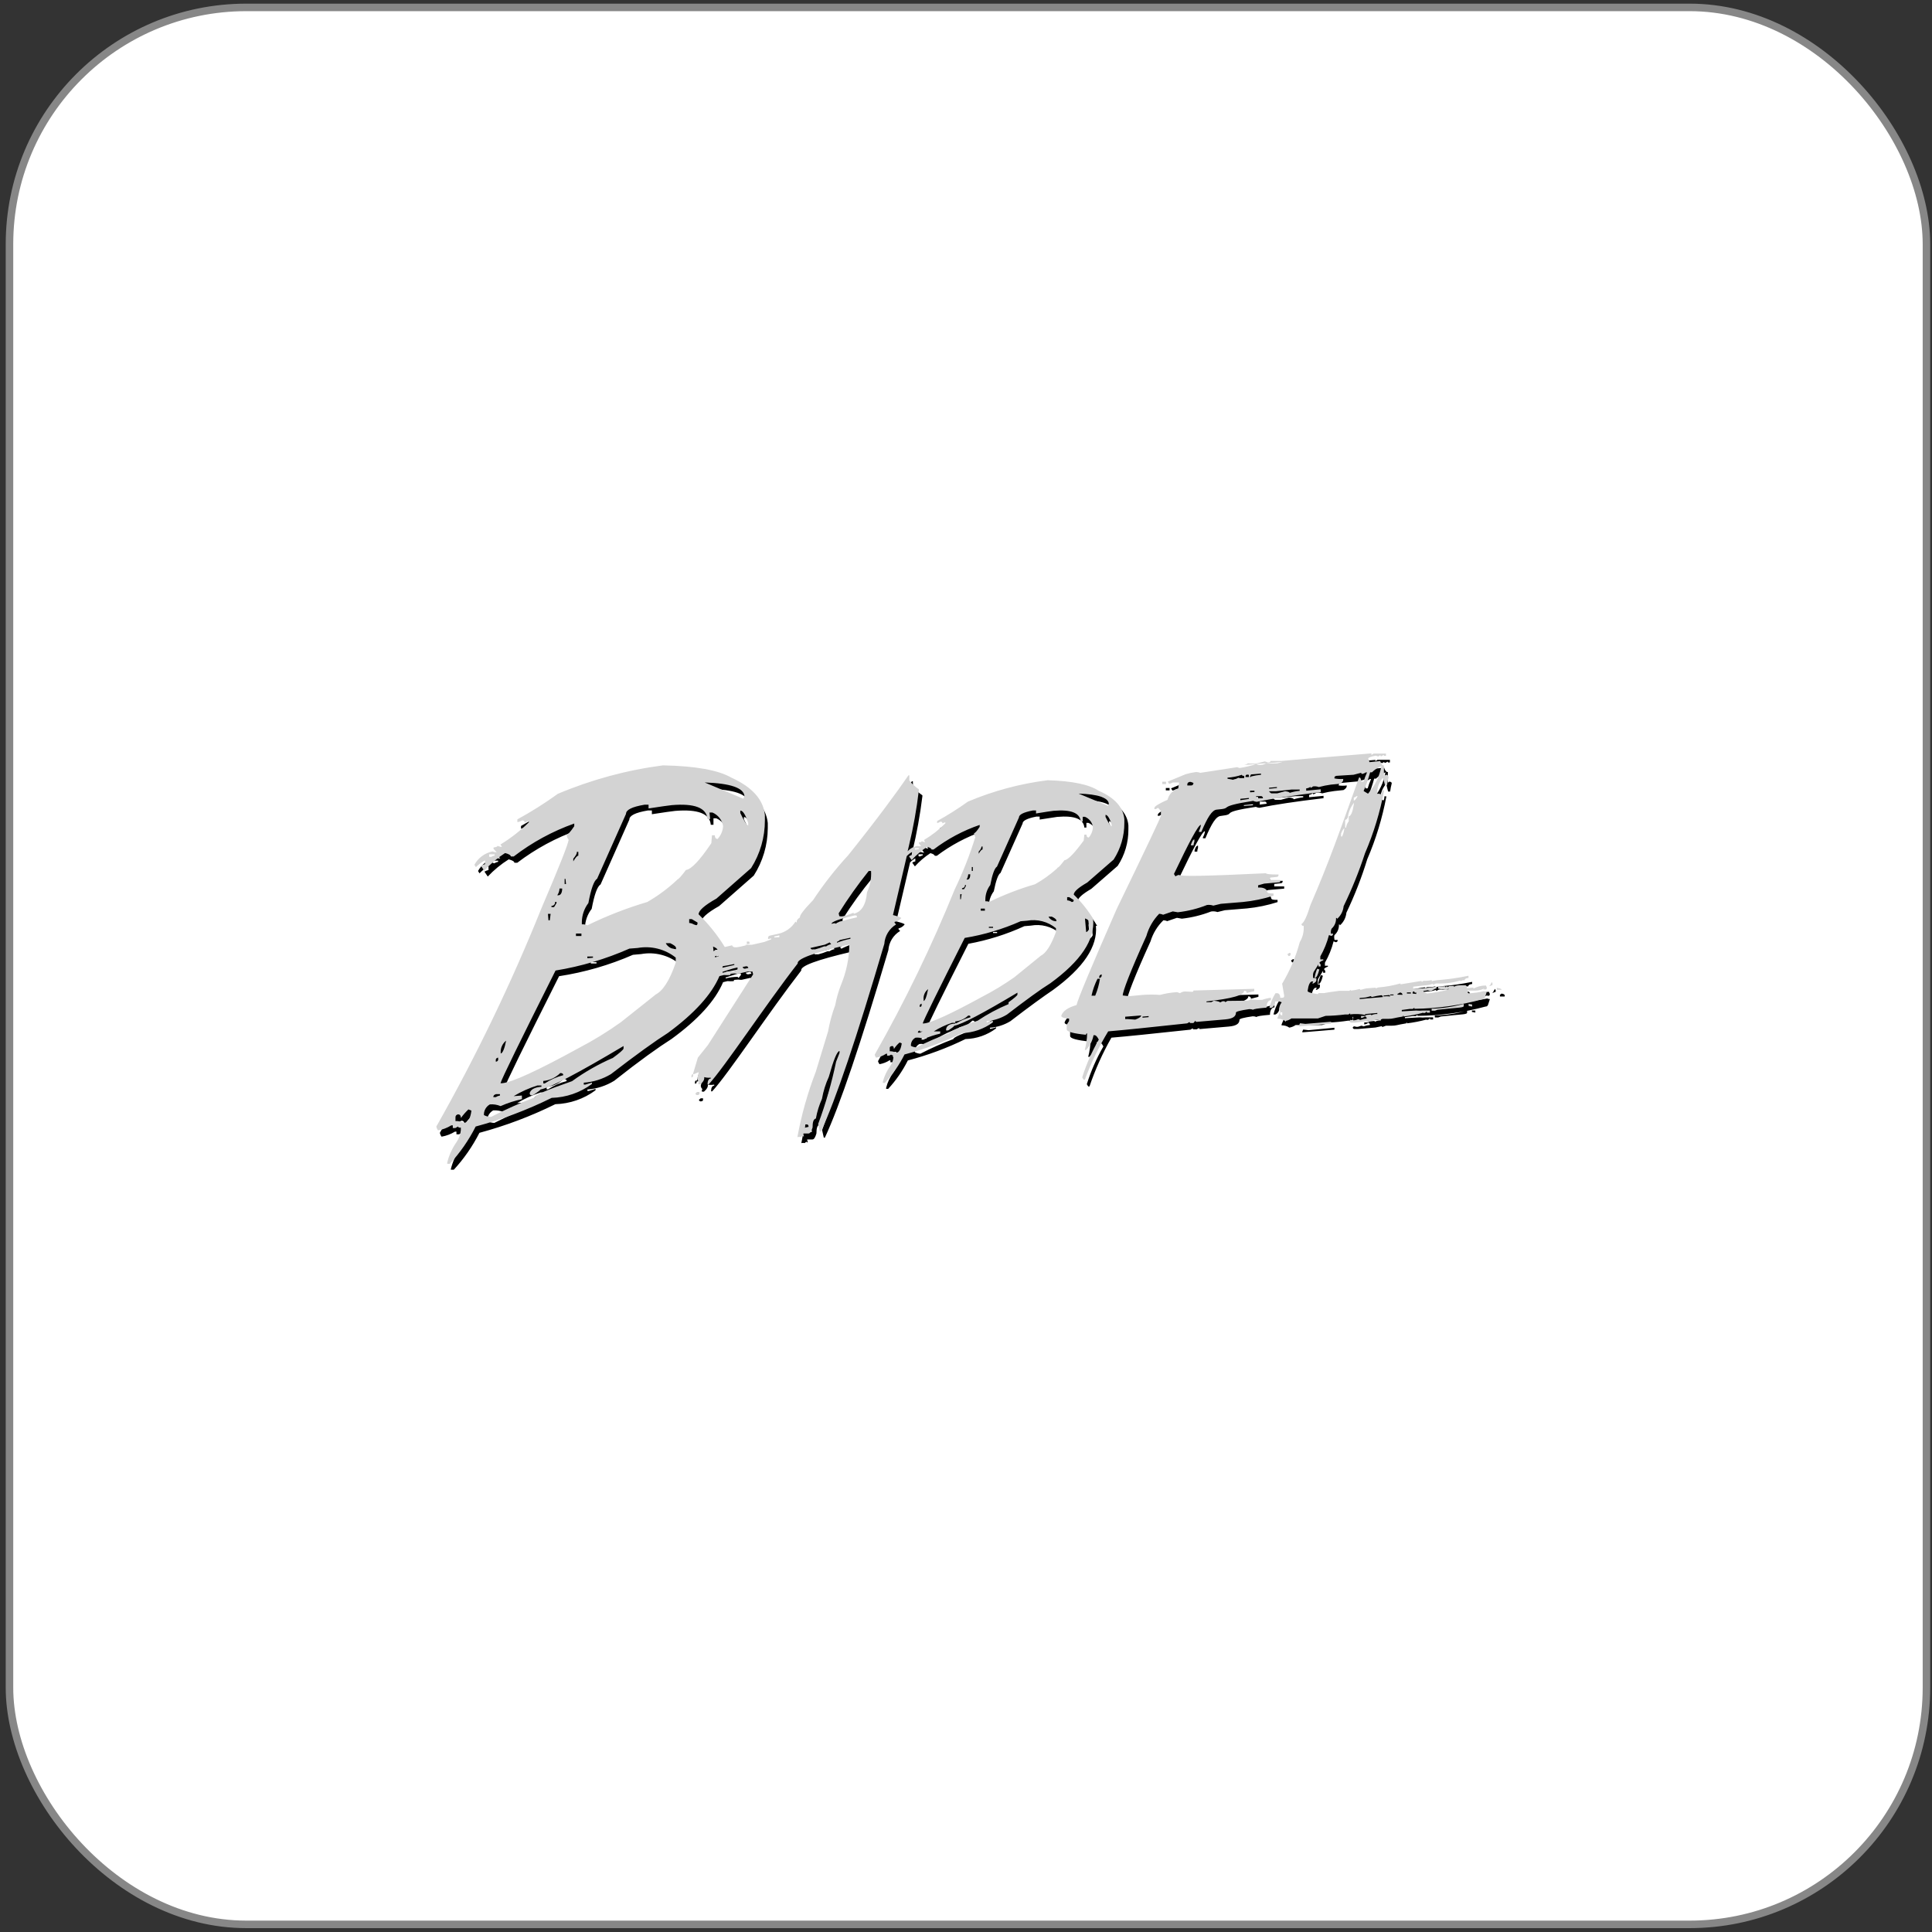 <svg width="257" height="257" viewBox="0 0 257 257" fill="none" xmlns="http://www.w3.org/2000/svg">
<rect x="0" y="0" width="257" height="257" fill="#333333" stroke="none"/>
<rect x="1.261" y="0.985" width="255" height="255" rx="31.5" fill="white"/>
<rect x="1.261" y="0.985" width="255" height="255" rx="31.5" stroke="#878787"/>
<g clip-path="url(#clip0_303_17125)">
<path d="M155.579 105.138V104.825H155.081V105.138H155.579ZM158.907 113.117V113.288H159.262C159.262 113.121 159.296 112.957 159.362 112.804V112.491C159.191 112.477 159.021 112.69 158.907 113.117ZM145.95 123.172C145.241 121.956 144.375 120.837 143.376 119.844C143.376 119.489 143.945 118.948 145.168 118.237L148.681 115.179C149.626 113.735 150.121 112.042 150.103 110.315V109.803C149.975 108.253 148.852 106.959 146.718 106.049C145.453 105.195 143.191 104.726 139.906 104.626C136.202 105.094 132.583 106.08 129.154 107.556C127.834 108.506 126.462 109.379 125.044 110.173V110.443C125.206 110.39 125.352 110.297 125.47 110.173C125.655 110.173 125.755 110.173 125.769 110.401L126.039 110.273H126.167V110.386C125.321 111.248 124.364 111.994 123.323 112.605L123.465 112.875H123.351L123.024 112.761C123.024 112.847 122.91 112.918 122.64 112.932V113.046L122.939 113.43C122.787 113.427 122.637 113.393 122.498 113.33C121.994 113.402 121.534 113.655 121.204 114.041L121.374 113.259C121.952 110.845 122.394 108.399 122.697 105.935V105.793C122.215 105.469 121.787 105.071 121.431 104.612C121.448 104.428 121.448 104.242 121.431 104.057V103.929H121.303C119.881 106.006 117.25 109.618 113.282 114.582C111.568 116.434 110.008 118.422 108.617 120.527C107.356 121.864 106.754 122.679 106.811 122.973C106.484 123.186 106.356 123.4 106.398 123.627C106.38 123.634 106.359 123.636 106.34 123.634C106.32 123.631 106.301 123.624 106.284 123.613C106.268 123.602 106.254 123.587 106.244 123.57C106.234 123.553 106.229 123.533 106.228 123.513C105.971 123.935 105.63 124.299 105.226 124.582C104.822 124.866 104.364 125.064 103.881 125.163L102.786 125.405C102.717 125.425 102.657 125.469 102.618 125.529C102.579 125.589 102.563 125.661 102.573 125.732V125.86L102.971 125.761V125.889L102.046 126.244L100.397 126.614H99.543C99.415 126.742 100.226 126.614 99.913 126.614L98.832 126.87C98.192 127.012 97.837 126.969 97.765 126.699H97.637C97.658 126.788 97.658 126.881 97.637 126.969V126.699L96.77 126.898C95.799 125.33 94.628 123.896 93.285 122.632C93.285 122.148 94.039 121.437 95.66 120.527L100.269 116.473C101.473 114.592 102.119 112.407 102.132 110.173V109.49C101.923 107.404 100.415 105.736 97.609 104.484C95.945 103.361 92.972 102.763 88.663 102.678C83.858 103.3 79.159 104.573 74.697 106.461C72.968 107.703 71.168 108.842 69.307 109.874V110.23C69.5 110.197 69.684 110.124 69.847 110.017C69.892 110.006 69.939 110.005 69.983 110.015C70.028 110.025 70.07 110.045 70.106 110.074C70.142 110.103 70.171 110.14 70.19 110.182C70.209 110.224 70.218 110.269 70.217 110.315L70.573 110.102H70.843V110.273C69.671 111.369 68.389 112.342 67.017 113.174L67.216 113.487H67.045L66.661 113.345C66.661 113.444 66.491 113.515 66.121 113.558V113.743L66.548 114.198C66.352 114.199 66.159 114.161 65.979 114.084C65.477 114.193 65.004 114.408 64.591 114.714C64.179 115.021 63.838 115.412 63.589 115.862L63.788 116.175C64.139 115.801 64.541 115.48 64.983 115.222V115.734C64.793 115.776 64.611 115.848 64.443 115.947L64.884 116.601C65.712 115.723 66.649 114.954 67.671 114.312C68.155 114.44 68.425 114.596 68.425 114.767H68.809C71.25 112.907 73.966 111.438 76.859 110.415V110.77C76.361 111.51 76.034 111.88 75.849 111.908C75.863 112.15 75.958 112.381 76.119 112.562C75.143 115.693 73.931 118.746 72.493 121.693C68.479 131.658 63.809 141.346 58.512 150.692C58.548 150.878 58.626 151.053 58.74 151.204C59.369 151.094 59.972 150.867 60.517 150.536H60.717V150.891H61.058L61.413 150.692C61.413 150.792 61.541 150.849 61.783 150.834V151.19C61.746 151.766 61.544 152.319 61.2 152.783C60.633 153.608 60.218 154.528 59.977 155.499V155.656H60.318C61.693 154.168 62.856 152.498 63.774 150.692C67.257 149.755 70.639 148.479 73.872 146.881C75.802 146.826 77.668 146.181 79.22 145.032V144.847L78.338 145.117H78.139V144.932C79.404 144.832 80.628 144.432 81.709 143.766C85.065 141.106 87.625 139.286 89.332 138.205C92.859 135.636 95.144 133.118 96.187 130.653L96.77 130.511C97.049 130.536 97.33 130.536 97.609 130.511C97.605 130.492 97.605 130.473 97.608 130.454C97.612 130.435 97.619 130.417 97.629 130.401C97.64 130.385 97.654 130.372 97.67 130.361C97.686 130.351 97.704 130.344 97.723 130.34C98.519 130.269 98.135 130.34 98.647 130.34L99.97 130.041C99.885 130.041 99.842 130.041 99.87 130.184L100.069 130.056H99.97H100.183H100.084C100.243 130.09 100.408 130.09 100.567 130.056L100.653 130.44L94.636 140.011L93.3 141.689L92.66 143.865H92.773L93.428 143.595L93.214 144.449L93.285 144.69L93.456 144.918C93.371 144.918 93.342 144.975 93.371 145.089V145.217H93.641C94.039 144.875 94.21 144.548 94.153 144.278C94.435 144.328 94.724 144.328 95.006 144.278V144.42C94.75 144.42 94.608 144.69 94.594 145.046V145.174H94.736C96.926 142.799 102.288 134.635 106.583 129.103C106.441 128.491 108.674 127.681 113.296 126.6H113.453C113.43 128.407 113.063 130.192 112.372 131.862C112.065 132.67 111.827 133.503 111.661 134.351C111.222 135.538 110.889 136.761 110.665 138.006L109.029 143.368C107.951 146.183 107.137 149.092 106.597 152.057C106.742 152.02 106.894 152.02 107.038 152.057L107.28 151.858C107.283 151.877 107.29 151.895 107.301 151.91C107.312 151.926 107.326 151.939 107.342 151.948C107.358 151.958 107.376 151.964 107.395 151.965C107.414 151.967 107.433 151.964 107.451 151.958L107.365 151.574H108.077C108.29 151.574 108.461 151.261 108.603 150.777C108.603 150.052 108.731 149.668 109.044 149.583C109.214 148.683 109.486 147.805 109.854 146.966C110.031 145.953 110.342 144.968 110.779 144.036C111.39 141.803 111.845 140.665 112.201 140.594V140.865L111.746 142.031C111.162 144.851 110.363 147.623 109.357 150.322L109.584 151.332H109.726C111.689 147.132 114.505 138.817 118.174 126.386C118.211 125.867 118.372 125.365 118.644 124.922C118.917 124.478 119.292 124.107 119.739 123.841L119.525 123.613V123.499C119.849 123.424 120.136 123.238 120.336 122.973C120.336 122.888 119.938 122.745 119.227 122.561L121.061 114.724C121.263 114.507 121.498 114.325 121.758 114.184V114.582C121.609 114.603 121.467 114.662 121.346 114.753L121.701 115.25C122.31 114.576 123.003 113.983 123.764 113.487C124.133 113.586 124.318 113.714 124.347 113.842H124.617C126.478 112.44 128.546 111.337 130.747 110.571V110.827C130.377 111.396 130.135 111.681 129.993 111.681C130.011 111.862 130.069 112.037 130.164 112.193C129.439 114.573 128.531 116.893 127.447 119.133C124.382 126.702 120.824 134.061 116.795 141.163C116.834 141.308 116.902 141.443 116.994 141.561C117.465 141.481 117.914 141.307 118.317 141.049H118.445V141.305H118.743L118.999 141.163C118.999 141.234 119.099 141.277 119.284 141.263V141.462C119.254 141.894 119.101 142.309 118.843 142.657C118.392 143.271 118.063 143.966 117.876 144.705V144.847H118.146C119.192 143.715 120.073 142.442 120.763 141.064C123.406 140.373 125.974 139.42 128.429 138.219C129.904 138.18 131.33 137.683 132.51 136.797V136.655L131.828 136.854H131.685V136.712C132.647 136.642 133.578 136.344 134.402 135.844C136.933 133.896 138.868 132.502 140.091 131.677C144.144 128.719 146.036 125.889 145.78 123.144L145.95 123.172ZM145.253 123.343L145.353 124.409C145.225 124.665 145.083 124.808 144.969 124.822L144.798 122.973C145.097 123.073 145.239 123.172 145.253 123.3V123.343ZM65.723 114.809H65.538V114.482H66.263V114.639C66.077 114.679 65.899 114.751 65.737 114.852L65.723 114.809ZM62.181 150.209C61.835 150.031 61.445 149.957 61.058 149.995V149.469C61.058 149.27 61.172 149.142 61.399 149.085C61.641 149.085 61.769 149.227 61.797 149.569C62.097 149.158 62.435 148.777 62.807 148.431L63.191 148.587C63.063 149.64 62.736 150.18 62.224 150.223L62.181 150.209ZM100.013 110.642C99.828 110.642 99.472 110.102 98.96 108.993V108.68C99.301 108.68 99.643 109.192 100.013 110.315V110.642ZM99.501 106.717L99.358 107.073L94.224 104.925C97.637 105.039 99.401 105.636 99.501 106.717ZM77.812 125.348H77.086V125.021H77.812V125.348ZM77.228 114.155H77.399V114.681C77.228 114.681 77.015 114.937 76.745 115.421V115.065C77.003 114.83 77.174 114.514 77.228 114.169V114.155ZM75.692 117.753L75.764 118.436H75.579V117.753H75.692ZM74.896 119.033H75.252C75.252 119.588 75.052 119.901 74.782 119.915H74.597C74.778 119.66 74.881 119.359 74.896 119.048V119.033ZM74.299 120.811H74.498V120.982L74.171 121.522H73.829V121.352C73.9 121.356 73.97 121.343 74.035 121.315C74.099 121.288 74.157 121.245 74.202 121.191C74.248 121.137 74.28 121.074 74.297 121.005C74.314 120.937 74.314 120.866 74.299 120.797V120.811ZM73.687 122.418L73.588 123.286H73.403L73.332 122.433H73.687V122.418ZM67.828 139.172C67.586 140.353 67.344 140.95 67.074 140.978V140.808C67.058 140.493 67.12 140.179 67.253 139.894C67.387 139.609 67.59 139.361 67.842 139.172H67.828ZM66.747 141.462V141.633C66.758 141.678 66.758 141.726 66.748 141.772C66.737 141.819 66.715 141.861 66.685 141.897C66.654 141.934 66.616 141.962 66.572 141.98C66.528 141.998 66.481 142.006 66.434 142.002V141.846C66.405 141.704 66.576 141.576 66.747 141.462ZM66.42 146.326H66.974V146.525C66.785 146.547 66.605 146.616 66.448 146.724H66.093C66.088 146.633 66.117 146.543 66.175 146.472C66.233 146.401 66.315 146.354 66.405 146.34L66.42 146.326ZM81.965 141.519C80.046 142.369 78.225 143.423 76.532 144.662C73.218 145.814 71.568 146.525 71.597 146.809C69.606 147.552 67.659 148.407 65.765 149.369C65.433 149.369 65.105 149.286 64.812 149.128C64.8 148.84 64.868 148.555 65.009 148.303C65.149 148.052 65.357 147.845 65.609 147.705C66.096 147.673 66.583 147.756 67.031 147.947C67.943 147.534 68.897 147.219 69.876 147.009V146.653L68.781 146.738C69.775 146.144 70.834 145.667 71.938 145.316H72.493V145.473C71.568 145.558 71.07 145.828 70.928 146.326C70.928 146.553 71.085 146.639 71.312 146.625C72.009 146.184 72.365 145.913 72.35 145.842C73.687 145.586 77.371 143.666 83.415 140.054V140.381C83.415 140.537 82.917 140.978 81.865 141.732L81.965 141.519ZM72.706 144.577C73.563 144.499 74.367 144.127 74.981 143.524C75.223 143.524 75.365 143.595 75.38 143.809C74.498 144.03 73.661 144.4 72.905 144.904H72.72L72.706 144.577ZM87.653 133.085L83.017 136.754C81.25 138.021 79.397 139.161 77.47 140.168C71.981 143.183 68.572 144.747 67.245 144.861H67.045C67.216 144.235 69.658 139.234 74.37 129.857C77.755 129.339 81.059 128.383 84.197 127.012L85.293 126.913C86.18 126.753 87.091 126.787 87.965 127.01C88.838 127.233 89.653 127.641 90.356 128.207V128.889C89.516 131.307 88.592 132.715 87.597 133.156L87.653 133.085ZM78.594 127.993H79.348V128.164H78.594V127.993ZM89.076 126.216H89.616C90.128 126.457 90.384 126.657 90.398 126.856V127.026C90.128 127.028 89.861 126.957 89.626 126.822C89.392 126.687 89.197 126.493 89.061 126.258L89.076 126.216ZM90.498 117.782C89.294 118.918 87.962 119.911 86.53 120.74C83.788 121.549 81.12 122.586 78.551 123.841C78.319 123.737 78.064 123.698 77.812 123.727V123.4C77.836 122.491 78.15 121.614 78.708 120.897C79.063 119.005 79.447 117.924 79.888 117.654L83.714 109.035C83.714 108.495 84.496 108.097 86.174 107.812H86.715V108.31C88.365 108.054 89.403 107.912 89.801 107.869C92.844 107.613 94.437 108.239 94.551 109.718H94.907V108.85H95.276C95.645 109.005 95.969 109.251 96.218 109.564C96.466 109.877 96.632 110.248 96.699 110.642C96.665 111.316 96.393 111.957 95.931 112.449C95.689 112.449 95.561 112.292 95.532 111.965H95.163L95.092 113.017C93.541 115.321 92.418 116.516 91.735 116.573C91.095 117.398 90.754 117.839 90.555 117.839L90.498 117.782ZM92.844 123.826C92.628 123.656 92.366 123.552 92.091 123.528V123.016H92.432L93.2 123.471C93.2 123.713 93.129 123.826 92.887 123.855L92.844 123.826ZM95.291 126.671C95.618 126.813 95.817 126.955 95.86 127.097H95.689H95.589L95.333 127.297V126.6L95.291 126.671ZM95.518 128.093V127.951L95.959 127.851V127.993L95.518 128.093ZM96.571 129.273C97.026 129.202 97.253 129.174 98.093 128.989V129.117L96.5 129.487C96.544 129.461 96.587 129.433 96.628 129.401L96.571 129.273ZM98.135 129.942C97.593 129.945 97.053 130.017 96.528 130.155V130.027L97.865 129.601L98.505 129.444L98.576 129.7C98.32 129.885 98.519 129.885 98.192 130.084L98.135 129.942ZM99.557 129.601C99.401 129.601 99.287 129.601 99.202 129.401L99.614 129.302C99.651 129.289 99.69 129.284 99.728 129.288C99.767 129.292 99.804 129.305 99.837 129.326C99.87 129.346 99.897 129.374 99.918 129.407C99.939 129.44 99.951 129.477 99.956 129.515L99.557 129.601ZM103.412 125.462V125.334L104.066 125.177V125.419L103.412 125.462ZM107.522 150.649C107.54 150.513 107.54 150.374 107.522 150.237H107.664C107.849 150.237 107.949 150.237 107.991 150.422V150.564L107.465 150.678L107.522 150.649ZM110.366 126.543H110.068C109.68 126.706 109.281 126.839 108.873 126.941H108.603C108.567 126.954 108.53 126.96 108.492 126.957C108.454 126.955 108.417 126.945 108.384 126.927C108.35 126.91 108.321 126.886 108.297 126.856C108.274 126.827 108.257 126.793 108.247 126.756L110.181 126.315L110.807 126.017L111.021 126.258C110.784 126.295 110.56 126.387 110.366 126.529V126.543ZM111.789 126.073V125.945C111.924 125.893 112.045 125.81 112.144 125.704L113.566 125.391V125.533C112.998 125.708 112.446 125.932 111.917 126.201L111.789 126.073ZM112.087 123.442C111.943 123.487 111.811 123.565 111.703 123.67C111.703 123.585 111.49 123.585 111.134 123.67C111.134 123.414 112.087 123.044 114.178 122.561H114.462V122.802C113.04 123.243 112.173 123.485 112.016 123.513L112.087 123.442ZM115.757 119.474C115.614 121.138 115.031 122.091 113.979 122.319V122.177L113.054 122.532L112.642 122.632C112.461 122.689 112.268 122.689 112.087 122.632V122.262C113.306 120.335 114.645 118.487 116.098 116.729H116.411C116.44 117.681 116.23 118.625 115.799 119.474H115.757ZM122.256 113.899H122.185V113.643H122.74V113.785C122.597 113.822 122.459 113.875 122.327 113.942L122.256 113.899ZM119.625 140.808C119.368 140.669 119.078 140.6 118.786 140.609V140.21C118.786 140.082 118.857 139.983 119.042 139.926C119.227 139.869 119.312 140.04 119.341 140.31C119.552 139.988 119.805 139.696 120.094 139.442L120.379 139.556C120.279 140.353 120.037 140.779 119.653 140.808H119.625ZM148.34 110.77C148.212 110.77 147.941 110.358 147.529 109.505V109.234C147.785 109.234 148.069 109.633 148.34 110.472V110.77ZM147.97 107.755L147.842 108.025L143.959 106.404C146.548 106.489 147.899 106.945 147.97 107.755ZM131.486 121.977H130.946V121.707H131.486V121.963V121.977ZM131.031 113.444H131.188V113.842C131.045 113.842 130.875 114.041 130.676 114.411V114.098C130.87 113.919 130.996 113.678 131.031 113.416V113.444ZM129.893 116.175V116.687H129.737V116.161L129.893 116.175ZM129.268 117.142H129.538C129.538 117.583 129.396 117.81 129.197 117.839H129.054C129.19 117.621 129.263 117.37 129.268 117.113V117.142ZM128.827 118.493H128.955V118.635L128.713 119.048H128.443V118.905C128.727 118.877 128.855 118.706 128.827 118.465V118.493ZM128.386 119.716L128.286 120.385H128.173V119.716H128.386ZM123.906 132.516C123.721 133.398 123.536 133.853 123.337 133.938V133.825C123.302 133.561 123.336 133.292 123.435 133.045C123.535 132.799 123.697 132.582 123.906 132.417V132.516ZM123.067 134.294V134.351C123.067 134.55 123.067 134.649 122.811 134.664V134.521C122.811 134.393 122.882 134.294 123.053 134.237L123.067 134.294ZM122.839 137.992H123.266V138.134C123.122 138.153 122.986 138.207 122.868 138.29H122.583C122.583 138.22 122.609 138.151 122.656 138.099C122.704 138.046 122.769 138.013 122.839 138.006V137.992ZM134.644 134.351C133.219 134.956 131.857 135.7 130.576 136.569C128.059 137.451 126.807 137.992 126.821 138.219C125.319 138.78 123.851 139.431 122.427 140.168C122.174 140.151 121.927 140.084 121.701 139.969C121.683 139.746 121.731 139.523 121.84 139.328C121.949 139.133 122.114 138.975 122.313 138.873C122.696 138.836 123.082 138.894 123.437 139.044C124.137 138.738 124.866 138.5 125.613 138.333V138.077H124.759C125.518 137.604 126.329 137.222 127.177 136.939H127.589V137.053C126.878 137.053 126.466 137.337 126.395 137.707C126.39 137.744 126.395 137.78 126.409 137.814C126.422 137.848 126.445 137.878 126.473 137.901C126.502 137.924 126.536 137.939 126.572 137.945C126.608 137.951 126.645 137.947 126.679 137.935C127.205 137.593 127.461 137.394 127.461 137.337C128.471 137.153 131.259 135.688 135.853 132.929V133.199C135.853 133.313 135.483 133.64 134.701 134.223L134.644 134.351ZM127.533 136.655C128.222 136.59 128.864 136.277 129.339 135.773C129.524 135.773 129.623 135.773 129.637 136.001C128.975 136.171 128.343 136.439 127.76 136.797H127.618V136.541L127.533 136.655ZM138.91 127.937L135.412 130.781C134.055 131.747 132.629 132.612 131.145 133.369C126.978 135.659 124.404 136.84 123.38 136.925H123.237C123.351 136.451 125.21 132.658 128.813 125.547C131.385 125.078 133.888 124.29 136.265 123.201L137.118 123.129C137.792 123.005 138.485 123.03 139.149 123.202C139.812 123.374 140.43 123.689 140.958 124.125V124.637C140.323 126.448 139.626 127.515 138.868 127.837L138.91 127.937ZM132.098 123.969H132.638V124.111H132.098V123.969ZM140.048 122.617H140.461C140.859 122.817 141.058 122.973 141.072 123.115V123.229C140.867 123.232 140.664 123.18 140.485 123.081C140.305 122.981 140.155 122.836 140.048 122.66V122.617ZM141.143 116.217C140.24 117.082 139.237 117.836 138.157 118.465C136.082 119.082 134.06 119.867 132.112 120.811C131.93 120.744 131.737 120.715 131.543 120.726V120.47C131.555 119.782 131.784 119.115 132.197 118.564C132.482 117.142 132.781 116.303 133.093 116.118L136.023 109.561C136.023 109.177 136.621 108.865 137.872 108.623H138.299V109.021L140.631 108.665C142.935 108.466 144.144 108.936 144.244 110.088H144.514V109.462H144.784C145.061 109.575 145.305 109.757 145.492 109.991C145.679 110.225 145.802 110.503 145.851 110.799C145.841 111.324 145.644 111.828 145.296 112.221C145.116 112.221 145.016 112.093 144.997 111.837H144.713L144.628 112.619C143.461 114.397 142.622 115.307 142.082 115.35C141.613 115.99 141.314 116.317 141.172 116.331L141.143 116.217ZM142.381 120.584V120.185H142.651L143.234 120.541C143.234 120.697 143.163 120.797 142.978 120.825C142.813 120.678 142.602 120.592 142.381 120.584ZM93.484 146.098H93.214L92.972 146.297C92.977 146.334 92.989 146.37 93.009 146.401C93.029 146.432 93.055 146.458 93.087 146.477C93.119 146.497 93.154 146.508 93.191 146.512C93.228 146.515 93.265 146.51 93.3 146.497C93.484 146.497 93.556 146.34 93.513 146.184V146.041L93.484 146.098ZM92.446 144.036V144.164C92.631 144.164 92.702 144.022 92.66 143.851V143.709C92.623 143.714 92.587 143.726 92.556 143.746C92.524 143.766 92.498 143.792 92.477 143.823C92.457 143.854 92.444 143.889 92.438 143.926C92.433 143.963 92.436 144.001 92.446 144.036ZM99.842 126.429L100.155 126.358L100.084 126.088H99.771L99.842 126.429ZM195.131 134.436C193.741 134.828 192.308 135.043 190.864 135.076V135.346H191.163H191.319L191.661 135.218C194.818 134.863 195.188 134.991 195.159 134.635V134.507L195.131 134.436ZM175.973 129.8L175.703 129.7C175.541 130.048 175.426 130.417 175.362 130.795V130.909C175.589 130.9 175.793 130.53 175.973 129.8ZM195.799 134.351V134.607L196.254 134.692V134.422H195.785L195.799 134.351ZM174.068 137.039L173.357 136.953L173.243 137.195V137.323L177.509 136.968V136.712L174.068 137.039ZM172.133 127.723V127.595H171.991L171.735 127.766L171.877 128.022C172.077 128.022 172.176 127.908 172.148 127.723H172.133ZM197.819 132.459H198.018C198.132 132.459 198.189 132.36 198.174 132.189L198.061 131.933C197.484 131.936 196.917 132.083 196.411 132.36V132.217L195.543 132.303C195.543 132.047 195.444 131.905 195.33 131.919H194.875C194.349 131.919 194.107 131.919 193.837 132.132C193.837 132.047 193.837 132.004 193.751 132.004H193.239L192.941 132.161C192.941 132.075 192.912 132.033 192.855 132.033L192.67 132.189V132.047H191.959H191.732V132.317L192.087 132.402H192.414C192.534 132.473 192.674 132.503 192.813 132.488L193.097 132.331V132.459C192.159 132.687 191.21 132.863 190.253 132.985C190.171 132.918 190.073 132.874 189.968 132.857C189.91 132.854 189.856 132.828 189.816 132.786C189.777 132.744 189.755 132.688 189.755 132.63L190.338 132.545C190.338 132.545 190.423 132.545 190.736 132.658C191.22 132.431 191.234 132.331 191.49 132.303V132.047C190.504 132.225 189.505 132.32 188.503 132.331H188.404V132.061C191.006 131.748 190.139 131.933 191.021 131.677C191.021 131.777 191.021 131.819 191.12 131.819C191.215 131.72 191.34 131.655 191.476 131.634H191.732C192.752 131.67 193.771 131.535 194.747 131.236V131.35L195.045 131.208H195.316C195.316 130.952 195.7 130.909 195.828 130.895V130.61C192.656 131.25 191.817 131.08 190.935 131.336V131.208C190.582 131.293 190.218 131.326 189.854 131.307C189.757 131.343 189.669 131.401 189.598 131.478C189.598 131.378 189.598 131.336 189.485 131.336L186.797 131.777C186.797 131.705 186.797 131.663 186.683 131.677C185.754 131.943 184.801 132.114 183.838 132.189C183.717 132.215 183.601 132.264 183.497 132.331C183.497 132.26 183.497 132.217 183.341 132.232L182.203 132.317L181.435 132.516C181.433 132.499 181.428 132.483 181.42 132.468C181.412 132.453 181.401 132.44 181.387 132.43C181.374 132.419 181.359 132.411 181.343 132.406C181.326 132.402 181.309 132.4 181.293 132.402C180.928 132.517 180.551 132.588 180.169 132.616C179.984 132.616 180.269 132.616 180.169 132.502L179.941 132.644C179.6 132.644 179.785 132.644 178.633 132.644C176.599 132.9 176.827 132.929 176.599 132.943H175.845C175.851 132.959 175.852 132.977 175.848 132.994C175.844 133.011 175.836 133.026 175.825 133.039C175.814 133.052 175.799 133.062 175.783 133.067C175.766 133.073 175.749 133.074 175.732 133.071C174.864 132.957 174.423 132.815 174.423 132.658C174.537 131.833 174.736 131.421 175.021 131.393H175.163L175.035 131.663H175.177C175.461 131.521 175.589 131.378 175.575 131.25V130.966H175.305V130.653C175.273 130.473 175.303 130.288 175.39 130.127L176.002 129.131V129.401H176.286V129.145L176.116 128.904C176.254 128.747 176.438 128.638 176.642 128.591V128.463H176.244V128.065C176.758 127.175 177.146 126.217 177.396 125.22L177.68 125.334C177.718 125.337 177.757 125.331 177.793 125.317C177.828 125.302 177.86 125.28 177.885 125.25C177.91 125.221 177.928 125.186 177.937 125.149C177.945 125.112 177.945 125.073 177.936 125.035H177.509V124.921C177.465 124.749 177.465 124.568 177.509 124.395C177.711 124.22 177.87 124 177.973 123.754C178.077 123.507 178.123 123.24 178.107 122.973C178.192 122.973 178.221 122.973 178.235 123.101C178.729 122.668 179.04 122.063 179.102 121.409C180.202 119.11 181.129 116.733 181.876 114.297C183.031 111.613 183.884 108.808 184.421 105.935H184.151C184.168 106.121 184.133 106.308 184.052 106.475C183.916 106.402 183.765 106.363 183.611 106.361V106.319C183.615 105.616 183.855 104.934 184.293 104.385H184.421L184.649 105.295H184.919C184.967 104.926 185.038 104.56 185.133 104.2C185.133 104.072 185.019 103.986 184.805 103.972L184.621 104.114C184.594 103.641 184.594 103.166 184.621 102.692H184.478C184.3 102.547 184.175 102.347 184.123 102.123L182.701 102.265C182.666 102.106 182.608 101.953 182.53 101.81C182.53 101.668 182.857 101.526 183.554 101.398L183.853 101.512L184.137 101.341C184.137 101.441 184.137 101.483 184.308 101.469L184.592 101.298C184.592 101.403 184.649 101.445 184.763 101.426H184.891V101.071C184.677 101.071 184.123 101.071 183.241 101.071L182.957 101.256V101.085C175.902 101.654 171.901 101.986 170.953 102.081H169.531C169.531 102.194 169.431 102.265 169.232 102.28L168.919 102.152L167.895 102.408C167.489 102.452 167.079 102.452 166.672 102.408C166.504 102.539 166.302 102.619 166.089 102.635L168.976 102.365C168.762 102.51 168.51 102.589 168.251 102.593C168.014 102.636 167.769 102.601 167.554 102.493C166.832 102.729 166.096 102.919 165.349 103.062L165.051 102.948L160.13 103.716C159.922 103.617 159.69 103.578 159.461 103.602C159.019 103.665 158.581 103.76 158.153 103.887L155.778 104.868L155.963 105.167C156.134 105.135 156.298 105.073 156.446 104.982H157.285L157.172 105.764C156.826 105.877 156.514 106.076 156.265 106.342C156.017 106.608 155.839 106.933 155.749 107.286C154.583 107.798 154.014 108.168 154.014 108.381V108.523H154.199L154.512 108.353L154.882 108.793V109.405C154.882 109.604 152.924 113.733 149.008 121.793C145.595 129.572 143.817 133.825 143.646 134.593C142.48 134.905 141.812 135.389 141.613 136.015C141.613 136.214 141.982 136.356 142.651 136.399V136.712L142.352 137.209V137.821C142.352 138.134 143.234 138.376 144.912 138.546C144.908 138.524 144.909 138.5 144.915 138.478C144.921 138.455 144.932 138.435 144.946 138.417C144.961 138.399 144.98 138.385 145.001 138.375C145.022 138.366 145.045 138.361 145.069 138.361C145.053 139.111 144.948 139.856 144.756 140.58H144.926C145.437 140.033 145.782 139.353 145.922 138.617H146.221C146.391 138.617 146.562 138.788 146.775 139.201C145.859 140.788 145.12 142.472 144.571 144.221L144.756 144.52H144.926C145.69 142.27 146.667 140.099 147.842 138.034C149.861 137.864 153.374 137.508 158.352 136.968L158.665 136.783C158.665 136.882 158.665 136.939 158.864 136.925H159.177L159.504 136.74C159.504 136.84 159.504 136.897 159.689 136.882L163.458 136.555C164.453 136.47 164.88 136.171 164.88 135.645C164.88 135.517 165.449 135.361 166.644 135.19C166.82 135.184 166.995 135.218 167.156 135.289C167.156 135.19 167.739 135.09 168.933 134.991C168.933 134.365 169.175 134.024 169.531 133.995V133.682C169.138 133.731 168.752 133.821 168.379 133.953C167.9 133.94 167.423 133.878 166.957 133.768C166.807 133.86 166.644 133.927 166.473 133.967H163.842L163.529 134.137C163.529 134.052 163.529 134.009 163.344 134.009H163.188L162.861 134.18C162.861 134.081 162.576 134.009 162.021 133.938L161.694 134.137H161.04V133.967C164.425 133.597 166.089 133.142 166.046 132.545C166.091 132.536 166.138 132.537 166.182 132.549C166.226 132.561 166.267 132.583 166.301 132.613C166.336 132.644 166.362 132.681 166.38 132.724C166.397 132.766 166.405 132.812 166.402 132.857L167.397 132.601V132.289L159.291 132.516C159.295 132.538 159.295 132.561 159.289 132.583C159.283 132.605 159.272 132.625 159.256 132.642C159.241 132.658 159.222 132.671 159.201 132.679C159.18 132.687 159.157 132.69 159.134 132.687L158.153 132.616C157.923 132.621 157.7 132.696 157.513 132.829L157.157 132.687C156.384 132.733 155.617 132.857 154.868 133.057C154.101 132.994 153.33 132.994 152.564 133.057L150.743 133.213L149.904 133.113C149.904 132.573 150.9 129.942 153.047 125.22C153.371 124.157 153.958 123.194 154.754 122.418C154.931 122.419 155.105 122.458 155.266 122.532L156.56 122.091L157.214 122.205C158.544 122.057 159.849 121.736 161.097 121.252C161.383 121.204 161.676 121.228 161.95 121.323L162.932 121.081L165.876 120.84C167.257 120.704 168.621 120.422 169.943 120.001V119.702C169.403 119.702 169.118 119.702 169.09 119.446C169.061 119.19 168.663 118.863 167.895 118.92V118.621L168.706 118.393L170.825 118.209V117.91H169.502V117.583L170.327 117.497C170.541 117.497 170.64 117.384 170.626 117.17C169.517 117.17 168.962 117.17 168.948 117C161.258 117.388 157.404 117.46 157.385 117.213C157.21 117.247 157.044 117.32 156.901 117.426L156.702 117.099C158.736 112.833 159.931 110.585 160.286 110.557C160.26 110.845 160.168 111.122 160.016 111.368V111.51H160.343C161.154 109.576 161.765 108.566 162.405 108.537C164.709 108.267 161.865 108.111 167.056 107.329C167.204 107.398 167.363 107.441 167.525 107.457C169.545 107.039 172.389 106.613 176.059 106.177V105.864L174.139 106.049V105.736C174.334 105.709 174.517 105.625 174.665 105.494V105.665C174.826 105.628 174.977 105.555 175.106 105.451C175.365 105.412 175.63 105.441 175.874 105.537C176.411 105.396 176.958 105.291 177.509 105.224L178.718 105.096C179.017 104.911 179.145 104.74 179.145 104.584V104.484C178.791 104.53 178.432 104.53 178.078 104.484C178.074 104.445 178.078 104.405 178.09 104.367C178.101 104.33 178.12 104.295 178.145 104.264C178.17 104.234 178.201 104.209 178.236 104.19C178.271 104.172 178.309 104.161 178.349 104.157L180.61 103.944L181.634 103.673C181.634 103.787 181.634 103.83 181.776 103.83C181.939 103.806 182.091 103.737 182.217 103.631H182.388C182.2 104.029 182.048 104.443 181.933 104.868H181.648C181.624 104.679 181.566 104.496 181.477 104.328H181.321C178.59 111.937 177.381 115.478 174.864 121.309C174.395 122.802 174.011 123.641 173.669 123.812C173.668 123.849 173.675 123.886 173.69 123.919C173.706 123.953 173.729 123.982 173.759 124.005C173.788 124.027 173.823 124.042 173.859 124.048C173.896 124.054 173.933 124.051 173.968 124.04C174.021 124.8 173.842 125.558 173.456 126.216C172.939 128.161 172.149 130.024 171.109 131.748L171.365 133.341C171.365 133.512 171.294 133.597 171.124 133.625H170.839C170.839 133.185 170.64 132.985 170.356 133.014H170.213C169.839 133.61 169.566 134.263 169.403 134.948H169.673C169.831 134.87 169.963 134.747 170.054 134.596C170.144 134.445 170.19 134.271 170.185 134.095H170.725L171.038 134.209C170.835 134.492 170.717 134.827 170.697 135.176L170.839 135.417L170.484 136.257V136.399C170.849 136.382 171.209 136.487 171.508 136.697C171.81 136.649 172.097 136.532 172.347 136.356C172.66 136.356 173.84 136.356 175.86 136.356L176.884 136.015C177.698 135.978 178.51 135.897 179.316 135.773H179.757L179.998 135.602V135.773C180.696 135.696 181.4 135.725 182.089 135.858V136.001H181.477V136.271C181.66 136.256 181.833 136.187 181.975 136.072C182.011 136.069 182.046 136.075 182.079 136.088C182.112 136.101 182.142 136.121 182.167 136.147C182.191 136.172 182.21 136.203 182.221 136.237C182.232 136.271 182.235 136.307 182.231 136.342C181.945 136.37 181.663 136.432 181.392 136.527L181.108 136.441C180.681 136.555 180.781 136.584 180.482 136.598L180.055 136.513C180.055 136.598 180.055 136.641 179.941 136.641C179.939 136.676 179.944 136.711 179.957 136.743C179.97 136.776 179.99 136.805 180.017 136.829C180.043 136.852 180.074 136.869 180.108 136.878C180.142 136.888 180.177 136.889 180.212 136.882H180.653L182.957 136.683L183.824 136.498C183.824 136.569 183.824 136.612 183.938 136.598L184.365 136.441H185.147C185.758 136.441 185.744 136.342 187.067 136.129C187.062 136.115 187.061 136.101 187.063 136.087C187.065 136.073 187.07 136.06 187.079 136.049C187.087 136.038 187.098 136.029 187.111 136.023C187.124 136.017 187.138 136.014 187.152 136.015V136.129C188.04 136.02 188.919 135.849 189.783 135.617V135.688C190.324 135.56 190.025 135.588 190.167 135.489C190.309 135.389 190.167 135.617 190.267 135.617H190.637V135.332H189.669C189.381 135.363 189.09 135.363 188.802 135.332L186.882 135.446V135.304L187.963 135.161H188.347L188.56 134.991V135.133C191.615 135.106 194.655 134.69 197.605 133.896C197.989 133.896 197.947 133.554 198.189 132.9C198.065 132.903 197.942 132.873 197.833 132.815C197.174 132.97 196.503 133.07 195.828 133.113C195.742 133.113 195.657 133.028 195.629 132.872V132.744H196.709C197.121 132.702 197.52 132.571 197.876 132.36C197.876 132.459 197.662 132.502 197.79 132.502L197.819 132.459ZM146.093 133.284H145.609C145.77 132.504 146.033 131.749 146.391 131.037H146.718C146.619 131.812 146.408 132.569 146.093 133.284ZM146.69 130.895V130.753C146.69 130.582 146.775 130.468 147.017 130.411V130.553C147.017 130.753 146.932 130.866 146.69 130.895ZM153.332 135.958V136.1L152.507 136.171V136.029L153.332 135.958ZM152.35 135.873C152.35 136.043 152.109 136.228 151.554 136.427L150.487 136.356H150.16V136.043L152.322 135.844L152.35 135.873ZM158.907 105.323H158.423V105.195C158.423 105.025 158.523 104.911 158.722 104.854H158.893L159.234 104.982C159.24 105.026 159.237 105.071 159.224 105.113C159.211 105.155 159.188 105.194 159.159 105.227C159.129 105.26 159.092 105.285 159.051 105.302C159.01 105.319 158.965 105.326 158.921 105.323H158.907ZM166.416 103.901H166.573V104.2H166.117C166.132 104.015 166.217 103.901 166.416 103.858V103.901ZM164.525 104.484H163.785V104.299C164.433 104.255 165.073 104.131 165.691 103.929C165.691 104.057 165.805 104.1 165.989 104.072V104.37L165.705 104.484C165.499 104.508 165.291 104.468 165.108 104.37C164.935 104.491 164.734 104.565 164.525 104.584V104.484ZM165.463 107.201V107.101L166.672 106.987V107.115L165.463 107.201ZM166.757 106.148V106.02H167.355V106.191L166.757 106.148ZM166.9 104.1H166.743L166.871 103.787L168.293 103.659V103.83C167.845 103.876 167.402 103.966 166.971 104.1H166.9ZM167.582 106.945V106.632H168.165C168.207 106.623 168.249 106.623 168.29 106.634C168.331 106.644 168.369 106.664 168.4 106.692C168.432 106.719 168.457 106.754 168.473 106.793C168.489 106.832 168.496 106.874 168.493 106.916L167.554 107.03L167.582 106.945ZM171.138 102.081L170.398 102.379H170.256C169.783 102.416 169.307 102.416 168.834 102.379C169.815 102.308 170.754 102.237 171.095 102.18L171.138 102.081ZM170.398 105.537V105.665L169.36 105.764V105.622L170.398 105.537ZM172.105 106.347C172.105 106.219 171.892 106.134 171.479 106.091L170.398 106.39H169.602C169.417 106.262 169.332 106.177 169.317 106.12H170.242L172.29 105.906H173.357V106.063C172.906 106.108 172.463 106.204 172.034 106.347H172.105ZM182.8 103.574H183.042C183.404 103.219 183.828 102.935 184.293 102.735C184.066 104.108 183.449 105.386 182.516 106.418L181.933 106.063C182.282 105.251 182.572 104.414 182.8 103.56V103.574ZM180.923 106.674H181.079C180.88 107.058 180.695 107.257 180.553 107.272V106.873C180.69 106.836 180.816 106.768 180.923 106.674ZM179.757 109.519C179.845 108.808 180.125 108.134 180.567 107.57V107.713C180.425 108.765 180.183 109.32 179.885 109.362V110.017C179.677 110.25 179.552 110.545 179.529 110.856H179.373L179.287 109.945C179.458 109.945 179.6 109.775 179.685 109.505L179.757 109.519ZM179.316 111.026C179.261 111.404 179.156 111.772 179.003 112.121H178.932V111.723C179.031 111.211 179.188 110.984 179.316 110.969V111.026ZM170.782 135.631V135.517H171.053V135.915C170.981 135.844 170.882 135.773 170.839 135.574L170.782 135.631ZM182.885 135.944C182.885 135.844 182.885 135.816 182.743 135.816L182.061 135.887V135.745L183.682 135.602V135.745C183.384 135.728 183.088 135.797 182.829 135.944H182.885ZM182.075 135.602C182.075 135.602 182.075 135.673 182.075 135.688C182.075 135.702 182.061 135.588 182.132 135.545L182.075 135.602ZM182.16 133.725L181.264 133.796V133.654H182.089L182.8 133.469C182.8 133.554 182.8 133.597 182.942 133.583C183.331 133.484 183.725 133.408 184.123 133.355C184.251 133.355 184.336 133.426 184.35 133.597L182.174 133.796L182.16 133.725ZM185.317 133.441C185.024 133.409 184.729 133.409 184.436 133.441V133.213L185.246 133.142V133.256C185.218 133.256 185.517 133.284 185.374 133.384L185.317 133.441ZM185.317 133.298V133.185H185.758V133.298H185.317ZM186.299 133.213V133.099C186.415 133.068 186.522 133.009 186.612 132.929C186.655 132.923 186.699 132.926 186.741 132.938C186.783 132.95 186.822 132.971 186.856 132.999C186.889 133.027 186.917 133.062 186.936 133.101C186.955 133.141 186.966 133.184 186.967 133.227L186.299 133.213ZM187.536 133.057V132.929H188.062L187.536 133.057ZM188.29 133.057C188.277 132.994 188.289 132.93 188.324 132.876C188.359 132.823 188.413 132.786 188.475 132.772L188.66 133.014C188.66 132.929 188.66 132.9 188.745 132.886L188.873 133.142L188.29 133.057ZM198.843 131.691C198.928 131.691 198.971 131.592 198.843 131.563C198.715 131.535 198.942 131.691 198.729 131.705V131.805L198.516 132.089L198.957 131.933V131.677L198.843 131.691ZM199.611 132.289H199.525V132.559H200.151C200.265 132.232 199.838 132.175 199.71 132.175L199.611 132.289Z" fill="black"/>
<path d="M158.423 112.278V112.449H158.765C158.781 112.283 158.819 112.12 158.878 111.965V111.666C158.722 111.666 158.58 111.894 158.437 112.321L158.423 112.278ZM155.109 104.299V103.986H154.612V104.299H155.109ZM145.481 122.333C144.749 121.112 143.86 119.993 142.836 119.005C142.836 118.635 143.39 118.109 144.628 117.398L148.141 114.34C149.077 112.891 149.571 111.201 149.563 109.476V108.964C149.421 107.414 148.297 106.12 146.178 105.209C144.912 104.356 142.637 103.887 139.365 103.787C135.715 104.244 132.145 105.202 128.756 106.632C127.444 107.576 126.076 108.44 124.66 109.22V109.49C124.809 109.458 124.949 109.395 125.072 109.305C125.257 109.305 125.357 109.305 125.371 109.533L125.627 109.405H125.755V109.519C124.905 110.376 123.949 111.122 122.91 111.737L123.053 112.008H122.925L122.612 111.894C122.612 111.979 122.484 112.05 122.228 112.065V112.178L122.526 112.562C122.365 112.59 122.2 112.58 122.043 112.534C121.536 112.608 121.072 112.86 120.734 113.245L120.919 112.463C121.5 110.049 121.937 107.604 122.228 105.138V104.996C121.745 104.673 121.318 104.274 120.962 103.816V103.247V103.133H120.848C119.426 105.209 116.795 108.822 112.827 113.771C111.115 115.629 109.555 117.622 108.162 119.73C106.939 121.01 106.341 121.764 106.413 122.034C106.085 122.248 105.943 122.447 106 122.689C105.901 122.689 105.844 122.689 105.829 122.575C105.572 122.996 105.231 123.36 104.828 123.644C104.424 123.927 103.966 124.125 103.483 124.225L102.388 124.466C102.318 124.48 102.257 124.521 102.217 124.579C102.177 124.638 102.162 124.709 102.174 124.779V124.921L102.587 124.822V124.95L101.662 125.305L100.027 125.675H99.173C99.045 125.803 99.856 125.675 99.543 125.675L98.462 125.931C97.808 126.073 97.453 126.031 97.396 125.761H97.268C97.281 125.855 97.281 125.951 97.268 126.045V125.775L96.414 125.974C95.436 124.386 94.265 122.924 92.93 121.622C92.93 121.138 93.684 120.441 95.305 119.531L99.913 115.478C101.118 113.577 101.755 111.371 101.748 109.121V108.438C101.558 106.371 100.065 104.702 97.268 103.432C95.523 102.436 92.498 101.896 88.194 101.81C83.384 102.434 78.681 103.707 74.213 105.593C72.49 106.838 70.689 107.974 68.823 108.993V109.362C69.036 109.337 69.24 109.264 69.421 109.149C69.465 109.136 69.512 109.133 69.558 109.141C69.603 109.149 69.646 109.168 69.684 109.195C69.721 109.223 69.751 109.259 69.772 109.3C69.793 109.341 69.804 109.387 69.805 109.433L70.16 109.234H70.345V109.391C69.207 110.515 67.942 111.503 66.576 112.335L66.775 112.648H66.576L66.178 112.52C66.178 112.619 66.021 112.69 65.652 112.733V112.918L66.078 113.373C65.883 113.375 65.689 113.336 65.509 113.259C65.004 113.363 64.527 113.576 64.112 113.883C63.697 114.19 63.353 114.584 63.106 115.037L63.305 115.35C63.662 114.99 64.069 114.684 64.514 114.44V114.952C64.324 114.994 64.141 115.066 63.973 115.165L64.414 115.819C65.234 114.921 66.166 114.132 67.188 113.473C67.685 113.601 67.941 113.757 67.956 113.928H68.34C70.777 112.055 73.493 110.576 76.389 109.547V109.903C75.892 110.642 75.55 111.012 75.38 111.041C75.392 111.281 75.482 111.51 75.636 111.695C75.636 112.15 74.431 115.193 72.023 120.825C68.011 130.8 63.341 140.497 58.043 149.853C58.079 150.039 58.157 150.214 58.27 150.365C58.896 150.259 59.495 150.032 60.034 149.697H60.233V150.052H60.574L60.93 149.853C60.93 149.953 61.058 150.009 61.3 149.995V150.351C61.248 150.924 61.047 151.473 60.717 151.944C60.145 152.761 59.731 153.677 59.493 154.646V154.817H59.835C61.207 153.33 62.365 151.659 63.276 149.853C66.764 148.918 70.151 147.641 73.388 146.041C75.318 145.987 77.185 145.342 78.736 144.193V144.008L77.854 144.278H77.655V144.022C78.933 143.934 80.171 143.544 81.268 142.884C84.624 140.296 87.156 138.475 88.862 137.394C92.375 134.806 94.665 132.289 95.703 129.842L96.3 129.7C96.58 129.717 96.86 129.717 97.14 129.7C97.14 129.615 97.14 129.558 97.253 129.529C98.036 129.444 97.666 129.529 98.164 129.529L99.486 129.231H99.714H99.6C99.759 129.266 99.924 129.266 100.084 129.231L100.183 129.615L94.167 139.016L92.83 140.694L92.176 142.884H92.304L92.958 142.614L92.745 143.467L92.816 143.709L92.987 143.937C92.901 143.937 92.873 143.993 92.901 144.107V144.235H93.172C93.57 143.894 93.74 143.567 93.669 143.282C93.951 143.361 94.246 143.385 94.537 143.353V143.481C94.281 143.481 94.139 143.766 94.124 144.121V144.249H94.267C96.457 141.86 101.805 133.711 106.114 128.164C105.972 127.567 108.209 126.737 112.827 125.675H112.983C112.953 127.481 112.587 129.266 111.902 130.937C111.544 131.828 111.278 132.752 111.106 133.697C110.685 134.832 110.367 136.003 110.153 137.195L108.517 142.571C107.432 145.385 106.613 148.294 106.071 151.261C106.22 151.222 106.377 151.222 106.526 151.261L106.754 151.062C106.754 151.147 106.839 151.176 106.939 151.161L106.839 150.777H107.565C107.764 150.777 107.949 150.465 108.091 149.981C108.091 149.256 108.205 148.872 108.532 148.786C108.694 147.884 108.966 147.005 109.342 146.169C109.518 145.158 109.824 144.173 110.253 143.24C110.878 141.007 111.333 139.869 111.675 139.798V140.068L111.22 141.234C110.635 144.055 109.837 146.827 108.83 149.526L109.058 150.521H109.2C111.163 146.331 113.974 138.011 117.634 125.561C117.669 125.036 117.83 124.528 118.102 124.077C118.374 123.627 118.75 123.248 119.198 122.973L118.999 122.745V122.632C119.344 122.579 119.658 122.402 119.881 122.134C119.881 122.049 119.497 121.906 118.786 121.721L120.621 113.885C120.827 113.663 121.067 113.476 121.332 113.33V113.743C121.181 113.761 121.039 113.82 120.919 113.913L121.275 114.411C121.881 113.74 122.569 113.148 123.323 112.648C123.707 112.747 123.892 112.875 123.92 113.003H124.19C126.046 111.593 128.116 110.489 130.32 109.732V109.988C129.95 110.557 129.694 110.827 129.566 110.841C129.58 111.024 129.638 111.2 129.737 111.353C129.001 113.732 128.088 116.051 127.006 118.294C123.939 125.852 120.381 133.202 116.354 140.296C116.386 140.44 116.449 140.576 116.539 140.694C117.018 140.619 117.474 140.44 117.876 140.168H118.004V140.424H118.288L118.558 140.281C118.558 140.353 118.658 140.381 118.843 140.381V140.665C118.804 141.098 118.646 141.511 118.388 141.86C117.948 142.479 117.625 143.173 117.435 143.908V144.05H117.705C118.751 142.919 119.632 141.645 120.322 140.267C122.965 139.576 125.533 138.623 127.988 137.423C129.461 137.372 130.884 136.876 132.069 136.001V135.773L131.387 135.972H131.245V135.83C132.202 135.76 133.128 135.463 133.947 134.962C136.493 133.014 138.413 131.606 139.721 130.795C143.774 127.837 145.666 125.007 145.41 122.262L145.481 122.333ZM144.784 122.504L144.884 123.57C144.756 123.826 144.613 123.969 144.485 123.983L144.329 122.177C144.628 122.276 144.77 122.376 144.784 122.504ZM65.253 113.97H65.069V113.643H65.794V113.814C65.605 113.845 65.425 113.918 65.268 114.027L65.253 113.97ZM61.712 149.369C61.365 149.191 60.978 149.107 60.589 149.128V148.616C60.589 148.417 60.702 148.289 60.93 148.232C61.157 148.232 61.3 148.374 61.314 148.715C61.609 148.306 61.943 147.925 62.309 147.577L62.708 147.734C62.58 148.786 62.252 149.327 61.74 149.369H61.712ZM99.529 109.803C99.358 109.803 99.003 109.263 98.477 108.153V107.826C98.818 107.826 99.159 108.353 99.529 109.476V109.803ZM99.031 105.906L98.875 106.248L93.74 104.086C97.173 104.2 98.936 104.806 99.031 105.906ZM77.342 124.509H76.617V124.182H77.342V124.509ZM76.745 113.316H76.93V113.828C76.759 113.828 76.546 114.098 76.261 114.582V114.226C76.588 113.828 76.759 113.544 76.731 113.33L76.745 113.316ZM75.223 116.914L75.294 117.597H75.109V116.914H75.223ZM74.427 118.194H74.782C74.782 118.763 74.583 119.076 74.299 119.09H74.128C74.308 118.836 74.412 118.534 74.427 118.223V118.194ZM73.829 119.972H74.028V120.129L73.701 120.669H73.36V120.498C73.43 120.502 73.501 120.49 73.565 120.462C73.63 120.434 73.687 120.392 73.733 120.338C73.778 120.284 73.811 120.221 73.828 120.152C73.844 120.084 73.845 120.012 73.829 119.944V119.972ZM73.246 121.551L73.132 122.418H72.962L72.891 121.565H73.246V121.551ZM67.344 138.333C67.117 139.513 66.861 140.111 66.605 140.139V140.04C66.586 139.726 66.644 139.413 66.776 139.127C66.907 138.842 67.108 138.593 67.358 138.404L67.344 138.333ZM66.263 140.68V140.85C66.275 140.896 66.275 140.944 66.264 140.99C66.253 141.036 66.232 141.079 66.201 141.115C66.171 141.151 66.132 141.18 66.088 141.198C66.045 141.216 65.997 141.224 65.95 141.22V141.049C65.936 140.85 66.036 140.737 66.263 140.68ZM65.95 145.544H66.505V145.729C66.312 145.762 66.128 145.834 65.965 145.942H65.623C65.619 145.852 65.649 145.764 65.707 145.695C65.765 145.627 65.847 145.583 65.936 145.572L65.95 145.544ZM81.495 140.737C79.587 141.567 77.775 142.602 76.091 143.823C72.763 144.975 71.113 145.686 71.156 145.97C69.164 146.727 67.217 147.596 65.325 148.573C64.992 148.575 64.664 148.491 64.372 148.331C64.359 148.044 64.427 147.758 64.568 147.507C64.709 147.256 64.916 147.049 65.168 146.909C65.653 146.872 66.141 146.95 66.59 147.137C67.504 146.731 68.457 146.421 69.435 146.212L69.421 145.729L68.325 145.814C69.318 145.216 70.378 144.739 71.483 144.392H72.023V144.562C71.085 144.648 70.601 144.918 70.459 145.416C70.459 145.643 70.601 145.729 70.843 145.714C71.54 145.273 71.895 145.003 71.881 144.932C73.218 144.676 76.906 142.747 82.946 139.144V139.471C82.946 139.627 82.434 140.068 81.396 140.822L81.495 140.737ZM72.265 143.794C73.119 143.719 73.919 143.347 74.526 142.742C74.782 142.742 74.924 142.813 74.924 143.026C74.049 143.251 73.217 143.621 72.464 144.121H72.265V143.794ZM87.213 132.303L82.576 135.986C80.804 137.252 78.946 138.393 77.015 139.4C71.525 142.415 68.117 143.979 66.789 144.093H66.576C66.747 143.486 69.188 138.489 73.9 129.103C77.287 128.553 80.59 127.573 83.728 126.187L84.823 126.102C85.71 125.944 86.62 125.976 87.493 126.197C88.366 126.417 89.181 126.821 89.886 127.382V128.065C89.061 130.482 88.137 131.876 87.141 132.331L87.213 132.303ZM78.124 127.24H78.878V127.396L78.139 127.467L78.124 127.24ZM88.592 125.462H89.147C89.644 125.704 89.915 125.903 89.929 126.102V126.258C89.657 126.265 89.388 126.198 89.15 126.066C88.913 125.933 88.715 125.739 88.578 125.505L88.592 125.462ZM90.085 117.028C88.878 118.167 87.542 119.16 86.103 119.986C83.367 120.796 80.703 121.833 78.139 123.087C77.906 122.987 77.652 122.943 77.399 122.959V122.646C77.412 121.736 77.716 120.854 78.267 120.129C78.622 118.237 79.006 117.156 79.433 116.886L83.273 108.267C83.273 107.727 84.055 107.329 85.733 107.044H86.274V107.542C87.924 107.286 88.948 107.144 89.36 107.101C92.404 106.845 93.982 107.457 94.11 108.95H94.466L94.38 108.082H94.764C95.133 108.237 95.457 108.483 95.706 108.796C95.954 109.109 96.12 109.48 96.187 109.874C96.155 110.515 95.898 111.125 95.461 111.595C95.234 111.595 95.106 111.453 95.077 111.112H94.708L94.622 112.164C93.072 114.468 91.948 115.649 91.252 115.72C90.626 116.559 90.242 116.985 90.085 117V117.028ZM92.432 123.073C92.218 122.897 91.955 122.792 91.678 122.774V122.262H92.02L92.788 122.717C92.788 122.959 92.788 123.073 92.475 123.101L92.432 123.073ZM94.864 125.917C95.205 126.059 95.404 126.201 95.447 126.344H95.276H95.177L94.921 126.543L94.85 125.846L94.864 125.917ZM95.106 127.339V127.197L95.547 127.097V127.24L95.106 127.339ZM96.158 128.52C96.613 128.449 96.827 128.42 97.68 128.235V128.363L96.087 128.733L96.158 128.52ZM97.723 129.188C97.18 129.192 96.64 129.263 96.116 129.401V129.273L97.467 128.847L98.107 128.69V128.946C97.865 129.046 98.05 129.046 97.723 129.231V129.188ZM99.145 128.847C99.108 128.857 99.068 128.86 99.03 128.855C98.991 128.85 98.954 128.837 98.921 128.817C98.888 128.797 98.859 128.77 98.836 128.739C98.814 128.707 98.798 128.671 98.789 128.633L99.202 128.548C99.238 128.535 99.277 128.53 99.316 128.534C99.354 128.538 99.391 128.551 99.424 128.572C99.457 128.592 99.485 128.62 99.506 128.653C99.526 128.686 99.539 128.723 99.543 128.761L99.145 128.847ZM102.999 124.708V124.58L103.668 124.424V124.665L102.999 124.708ZM107.081 149.995C107.105 149.859 107.105 149.719 107.081 149.583H107.223C107.257 149.57 107.293 149.564 107.329 149.566C107.365 149.569 107.399 149.579 107.431 149.597C107.462 149.615 107.489 149.639 107.51 149.669C107.53 149.698 107.544 149.732 107.55 149.768V149.896L107.01 150.024L107.081 149.995ZM109.925 125.889H109.627C109.239 126.051 108.84 126.184 108.432 126.287H108.162C108.126 126.3 108.089 126.305 108.051 126.303C108.013 126.301 107.977 126.291 107.943 126.273C107.91 126.256 107.88 126.232 107.857 126.202C107.833 126.173 107.816 126.138 107.806 126.102L109.726 125.661L110.366 125.362L110.565 125.604C110.334 125.643 110.115 125.736 109.925 125.874V125.889ZM111.348 125.419V125.277C111.485 125.237 111.609 125.158 111.703 125.049L113.125 124.737V124.879C112.553 124.99 111.991 125.152 111.447 125.362L111.348 125.419ZM111.561 122.66C111.417 122.704 111.285 122.782 111.177 122.888C111.177 122.788 110.964 122.788 110.608 122.888C110.608 122.632 111.561 122.262 113.652 121.778H113.936L114.007 122.02C112.628 122.333 111.817 122.575 111.661 122.603L111.561 122.66ZM115.33 118.706C115.188 120.37 114.59 121.323 113.552 121.551V121.409L112.628 121.764L112.215 121.864C112.029 121.914 111.833 121.914 111.646 121.864L111.561 121.494C112.782 119.54 114.117 117.66 115.557 115.862H115.87C115.932 116.84 115.746 117.818 115.33 118.706ZM121.829 113.017H121.701V112.818H122.242V112.946L121.829 113.017ZM119.198 140.04C118.941 139.901 118.652 139.832 118.359 139.841V139.442C118.359 139.314 118.359 139.215 118.601 139.158C118.843 139.101 118.885 139.272 118.914 139.542C119.12 139.216 119.374 138.924 119.668 138.674L119.952 138.788C119.838 139.585 119.597 139.997 119.227 140.04H119.198ZM147.87 109.917C147.728 109.917 147.472 109.519 147.06 108.665V108.395C147.316 108.395 147.586 108.808 147.87 109.633V109.917ZM147.501 106.916L147.373 107.186L143.476 105.565C146.078 105.65 147.415 106.105 147.501 106.916ZM131.017 121.138H130.462V120.868H131.003L131.017 121.138ZM130.562 112.605H130.704V113.003C130.562 113.003 130.391 113.202 130.192 113.572V113.259C130.397 113.084 130.533 112.842 130.576 112.577L130.562 112.605ZM129.41 115.336V115.848H129.268V115.336H129.41ZM128.798 116.303H129.069C129.069 116.744 128.926 116.971 128.727 117H128.571C128.704 116.795 128.782 116.56 128.798 116.317V116.303ZM128.357 117.725H128.485V117.867L128.244 118.28H127.973V118.137C128.028 118.14 128.083 118.131 128.134 118.11C128.185 118.088 128.23 118.056 128.267 118.015C128.304 117.975 128.331 117.926 128.347 117.873C128.362 117.821 128.366 117.765 128.357 117.711V117.725ZM127.917 118.934L127.817 119.617H127.732V118.962L127.917 118.934ZM123.422 131.734C123.252 132.616 123.067 133.09 122.868 133.156V133.028C122.828 132.755 122.862 132.476 122.967 132.221C123.072 131.965 123.244 131.743 123.465 131.577L123.422 131.734ZM122.597 133.512V133.625C122.597 133.825 122.597 133.924 122.341 133.938V133.796C122.341 133.654 122.427 133.569 122.597 133.512ZM122.37 137.209H122.782V137.195C122.637 137.23 122.497 137.288 122.37 137.366H122.1C122.1 137.224 122.171 137.124 122.356 137.081L122.37 137.209ZM134.16 133.569C132.722 134.169 131.345 134.907 130.05 135.773C127.533 136.655 126.281 137.195 126.295 137.423C124.792 137.967 123.325 138.603 121.901 139.329C121.648 139.312 121.401 139.244 121.175 139.129C121.157 138.907 121.205 138.684 121.314 138.489C121.423 138.294 121.587 138.135 121.787 138.034C122.17 137.996 122.556 138.055 122.91 138.205C123.607 137.901 124.331 137.663 125.072 137.494V137.195H124.219C124.975 136.719 125.787 136.337 126.637 136.057H127.063V136.171C126.352 136.171 125.954 136.441 125.869 136.825C125.783 137.209 125.982 137.067 126.167 137.053C126.693 136.712 126.935 136.513 126.935 136.441C127.945 136.271 130.747 134.792 135.341 132.047V132.303C135.341 132.417 134.957 132.744 134.16 133.327V133.569ZM127.049 135.873C127.705 135.822 128.323 135.546 128.798 135.09C128.983 135.09 129.083 135.09 129.097 135.318C128.435 135.488 127.802 135.757 127.22 136.114H127.077V135.858L127.049 135.873ZM138.427 127.154L134.928 129.999C133.567 130.959 132.141 131.823 130.661 132.587C126.49 134.872 123.901 136.057 122.896 136.143H122.74C122.872 135.669 124.735 131.876 128.329 124.765C130.893 124.345 133.392 123.6 135.767 122.546L136.621 122.475C137.294 122.353 137.987 122.378 138.65 122.55C139.313 122.722 139.931 123.036 140.461 123.471V123.983C139.806 125.789 139.124 126.827 138.37 127.183L138.427 127.154ZM131.557 123.286H132.098V123.428H131.543V123.3L131.557 123.286ZM139.508 121.935H139.92C140.318 122.134 140.517 122.29 140.517 122.433V122.546C140.312 122.549 140.109 122.498 139.93 122.398C139.75 122.298 139.6 122.153 139.493 121.977L139.508 121.935ZM140.603 115.535C139.71 116.336 138.733 117.037 137.687 117.625C135.605 118.23 133.579 119.011 131.629 119.958C131.449 119.905 131.261 119.881 131.074 119.887V119.631C131.086 118.942 131.315 118.276 131.728 117.725C131.998 116.303 132.311 115.464 132.624 115.279L135.54 108.751C135.54 108.367 136.123 108.054 137.389 107.812H137.815V108.21C139.053 108.011 139.835 107.883 140.148 107.855C142.452 107.656 143.661 108.125 143.76 109.277H144.03V108.651H144.315C144.592 108.764 144.836 108.946 145.023 109.18C145.209 109.414 145.333 109.693 145.381 109.988C145.372 110.513 145.175 111.017 144.827 111.41C144.642 111.41 144.542 111.297 144.514 111.026H144.244L144.158 111.809C142.964 113.444 142.11 114.354 141.584 114.44C141.101 115.08 140.816 115.407 140.674 115.421L140.603 115.535ZM141.954 119.745V119.346H142.238L142.821 119.716C142.821 119.873 142.821 119.972 142.565 119.986C142.401 119.86 142.203 119.786 141.997 119.773L141.954 119.745ZM93.015 145.259H92.731L92.503 145.458C92.507 145.495 92.52 145.53 92.54 145.562C92.559 145.593 92.586 145.619 92.618 145.638C92.649 145.658 92.685 145.669 92.722 145.673C92.759 145.676 92.796 145.671 92.83 145.657C93.015 145.657 93.086 145.501 93.044 145.345V145.202L93.015 145.259ZM91.977 143.183V143.325C92.013 143.322 92.049 143.312 92.08 143.293C92.112 143.275 92.139 143.25 92.159 143.22C92.18 143.19 92.193 143.156 92.198 143.12C92.204 143.084 92.201 143.047 92.19 143.012V142.87C92.155 142.874 92.122 142.887 92.092 142.906C92.062 142.925 92.037 142.95 92.018 142.98C91.999 143.01 91.986 143.043 91.982 143.078C91.977 143.113 91.981 143.149 91.991 143.183H91.977ZM99.401 129.217L99.6 129.089H99.501C99.472 129.095 99.446 129.111 99.428 129.135C99.41 129.158 99.4 129.187 99.401 129.217ZM99.401 125.59L99.728 125.519L99.657 125.249H99.344V125.519L99.401 125.59ZM173.641 136.2L172.93 136.114L172.802 136.399V136.527L177.069 136.171V135.915L173.641 136.2ZM195.358 133.54V133.81L195.828 133.896V133.625L195.373 133.54H195.358ZM194.704 133.54C193.312 133.923 191.88 134.138 190.437 134.18V134.45H190.722H190.878L191.22 134.322C194.377 133.967 194.747 134.095 194.718 133.739L194.704 133.54ZM175.504 128.961L175.22 128.861C175.064 129.21 174.954 129.578 174.893 129.956V130.084C175.12 130.084 175.319 129.686 175.504 128.961ZM171.664 126.884V126.756H171.522L171.252 126.927L171.408 127.183C171.607 127.183 171.693 127.069 171.678 126.884H171.664ZM180.013 135.517V135.261H179.927V135.517H180.013ZM197.421 131.62H197.62C197.733 131.62 197.79 131.521 197.776 131.35L197.662 131.094C197.082 131.09 196.51 131.232 195.998 131.506V131.364L195.131 131.449C195.131 131.193 195.031 131.051 194.917 131.065H194.462C193.936 131.065 193.68 131.065 193.424 131.279C193.424 131.179 193.424 131.151 193.325 131.151H192.827L192.528 131.321C192.528 131.236 192.528 131.193 192.443 131.193L192.258 131.35V131.208H191.561H191.305V131.506L191.675 131.592H192.002C192.123 131.658 192.262 131.688 192.4 131.677L192.685 131.521V131.649C191.748 131.881 190.798 132.052 189.84 132.161C189.754 132.104 189.657 132.065 189.556 132.047C189.498 132.043 189.443 132.018 189.404 131.975C189.364 131.933 189.342 131.877 189.342 131.819L189.925 131.734C189.925 131.734 189.925 131.734 190.324 131.848C190.793 131.62 190.821 131.521 191.077 131.492V131.236C190.091 131.414 189.092 131.509 188.091 131.521H187.991V131.25C190.594 130.937 189.712 131.122 190.608 130.866C190.608 130.952 190.608 130.994 190.708 130.994C190.805 130.901 190.93 130.842 191.063 130.824H191.248C192.268 130.859 193.287 130.725 194.263 130.425V130.539L194.562 130.397H194.832C194.832 130.141 195.202 130.098 195.344 130.084V129.8C192.173 130.44 191.333 130.269 190.452 130.525V130.369C190.103 130.454 189.743 130.487 189.385 130.468C189.285 130.498 189.195 130.558 189.129 130.639C189.129 130.539 189.129 130.497 189.015 130.497L186.313 130.937C186.313 130.866 186.313 130.824 186.213 130.838C185.284 131.102 184.332 131.274 183.369 131.35C183.245 131.369 183.128 131.418 183.028 131.492C183.028 131.421 183.028 131.378 182.871 131.393L181.733 131.478L180.965 131.677C180.964 131.66 180.959 131.644 180.95 131.629C180.942 131.614 180.931 131.601 180.918 131.59C180.905 131.58 180.89 131.572 180.873 131.567C180.857 131.563 180.84 131.561 180.823 131.563C180.457 131.671 180.08 131.742 179.7 131.777C179.501 131.777 179.785 131.777 179.7 131.663L179.472 131.805C179.131 131.805 179.316 131.805 178.149 131.805C176.13 132.061 176.343 132.089 176.13 132.104H175.376C175.376 132.175 175.376 132.232 175.262 132.232C174.395 132.118 173.954 131.976 173.94 131.819C174.053 130.994 174.253 130.582 174.537 130.553H174.693L174.565 130.824H174.708C174.978 130.681 175.106 130.539 175.106 130.411V130.127L174.665 130.084V129.814C174.648 129.634 174.677 129.453 174.75 129.288L175.376 128.292V128.562H175.675V128.306L175.504 128.065C175.643 127.908 175.827 127.799 176.03 127.752V127.624H175.632V127.225C176.14 126.332 176.527 125.376 176.784 124.381L177.069 124.495C177.106 124.495 177.143 124.488 177.177 124.472C177.212 124.457 177.242 124.434 177.266 124.405C177.291 124.377 177.309 124.343 177.319 124.307C177.329 124.271 177.331 124.233 177.325 124.196H177.04V124.082C177.017 123.892 177.051 123.698 177.14 123.528C177.337 123.349 177.492 123.129 177.593 122.883C177.694 122.637 177.738 122.371 177.723 122.105C177.808 122.105 177.851 122.105 177.865 122.233C178.36 121.801 178.67 121.195 178.733 120.541C179.84 118.262 180.791 115.91 181.577 113.501C182.732 110.816 183.586 108.011 184.123 105.138H183.853C183.864 105.325 183.825 105.512 183.739 105.679C183.572 105.593 183.383 105.563 183.198 105.593V105.48C183.202 104.776 183.443 104.095 183.881 103.545H184.009L184.237 104.456H184.507C184.548 104.09 184.62 103.729 184.72 103.375C184.621 103.204 184.621 103.062 184.365 103.062L184.094 103.233C184.094 103.048 184.094 102.55 184.094 101.81H183.952C183.774 101.665 183.649 101.465 183.597 101.241L182.174 101.384C182.138 101.22 182.081 101.063 182.004 100.914C182.004 100.786 182.331 100.644 183.013 100.516L183.326 100.63L183.611 100.459C183.611 100.554 183.668 100.597 183.781 100.587L184.052 100.417C184.05 100.438 184.054 100.459 184.063 100.478C184.072 100.497 184.086 100.514 184.103 100.526C184.119 100.539 184.139 100.547 184.16 100.55C184.181 100.554 184.202 100.552 184.222 100.545H184.365V100.246C184.165 100.246 183.597 100.246 182.715 100.246L182.43 100.431V100.217C175.319 100.801 171.38 101.128 170.427 101.227H169.005C169.005 101.341 168.905 101.412 168.692 101.426L168.251 101.284L167.227 101.54C166.82 101.584 166.41 101.584 166.004 101.54C165.835 101.67 165.633 101.749 165.421 101.768L168.436 101.526C168.215 101.669 167.959 101.747 167.696 101.753C167.49 101.777 167.282 101.737 167.099 101.64C166.375 101.876 165.633 102.052 164.88 102.166L164.567 102.052L159.661 102.806C159.458 102.724 159.239 102.69 159.021 102.706C158.578 102.769 158.141 102.864 157.712 102.991L155.337 103.972L155.522 104.271C155.692 104.237 155.856 104.175 156.005 104.086H156.845L156.731 104.868C156.385 104.981 156.073 105.18 155.824 105.446C155.576 105.712 155.398 106.037 155.309 106.39C154.142 106.902 153.559 107.272 153.559 107.485V107.627H153.744L154.057 107.457L154.427 107.897V108.509C154.427 108.689 152.469 112.818 148.553 120.897C145.149 128.662 143.367 132.929 143.205 133.697C142.039 134.024 141.371 134.507 141.172 135.119C141.172 135.318 141.527 135.46 142.21 135.503V135.816L141.897 136.313V136.925C141.897 137.238 142.75 137.48 144.457 137.65C144.453 137.628 144.454 137.604 144.46 137.582C144.466 137.559 144.476 137.538 144.491 137.521C144.506 137.503 144.525 137.489 144.546 137.479C144.567 137.47 144.59 137.465 144.613 137.465C144.599 138.21 144.494 138.95 144.301 139.67H144.471C144.98 139.122 145.325 138.442 145.467 137.707H145.609C145.78 137.707 145.95 137.878 146.164 138.29C145.248 139.878 144.508 141.562 143.959 143.311L144.13 143.609H144.315C145.142 141.378 146.18 139.23 147.415 137.195C149.435 137.025 152.948 136.669 157.925 136.129L158.238 135.944C158.237 135.967 158.242 135.989 158.251 136.01C158.261 136.031 158.275 136.049 158.294 136.063C158.312 136.077 158.333 136.086 158.356 136.09C158.378 136.094 158.401 136.093 158.423 136.086H158.75L159.021 135.773C159.02 135.798 159.024 135.822 159.035 135.845C159.045 135.867 159.061 135.887 159.08 135.902C159.1 135.917 159.122 135.928 159.147 135.932C159.171 135.937 159.196 135.936 159.22 135.929L162.989 135.602C163.984 135.517 164.411 135.218 164.411 134.692C164.411 134.564 164.994 134.408 166.174 134.237C166.353 134.232 166.532 134.261 166.701 134.322C166.701 134.237 167.284 134.137 168.478 134.038C168.478 133.412 168.706 133.071 169.061 133.042V132.729C168.668 132.771 168.281 132.861 167.909 133C167.41 133.027 166.91 133.003 166.416 132.929C166.272 133.028 166.106 133.091 165.933 133.113L163.287 133.142L162.974 133.313C162.974 133.227 162.889 133.185 162.775 133.185H162.633L162.292 133.355C162.292 133.256 162.007 133.185 161.467 133.113L161.125 133.313H160.485V133.213C163.87 132.843 165.534 132.374 165.492 131.791C165.719 131.791 165.833 131.876 165.847 132.089L166.843 131.848V131.535L158.75 131.762C158.755 131.784 158.754 131.807 158.748 131.829C158.742 131.851 158.731 131.871 158.716 131.888C158.701 131.905 158.682 131.917 158.66 131.925C158.639 131.933 158.616 131.936 158.594 131.933L157.598 131.89C157.368 131.907 157.147 131.986 156.958 132.118L156.589 131.976C155.82 132.023 155.057 132.147 154.313 132.345C153.546 132.289 152.776 132.289 152.009 132.345L150.189 132.516L149.349 132.417C149.349 131.876 150.345 129.245 152.493 124.509C152.806 123.396 153.393 122.379 154.199 121.551C154.38 121.565 154.558 121.608 154.725 121.679L156.005 121.238L156.674 121.352C158.005 121.203 159.311 120.878 160.557 120.385C160.839 120.346 161.127 120.376 161.396 120.47L162.391 120.228L165.335 119.986C166.717 119.849 168.08 119.568 169.403 119.147V118.849C168.862 118.849 168.578 118.849 168.549 118.578C168.521 118.308 168.123 118.009 167.355 118.066V117.768L168.165 117.54L170.285 117.355V117.057C170.199 117.057 169.758 117.057 168.962 117.057V116.744L169.787 116.658C170 116.658 170.1 116.53 170.071 116.331C168.971 116.331 168.417 116.274 168.407 116.161C160.713 116.53 156.859 116.616 156.845 116.374C156.671 116.405 156.506 116.473 156.361 116.573L156.162 116.26C158.196 111.993 159.39 109.746 159.746 109.718C159.713 110.002 159.626 110.277 159.49 110.529V110.671H159.803C160.613 108.751 161.225 107.741 161.865 107.698C164.283 107.499 161.538 107.343 166.701 106.532C166.844 106.6 166.998 106.643 167.156 106.66C169.189 106.248 172.02 105.807 175.689 105.366V104.996L173.755 105.181V104.868C173.963 104.861 174.162 104.786 174.324 104.655V104.811C174.45 104.77 174.567 104.702 174.665 104.612C174.924 104.574 175.189 104.603 175.433 104.697C175.966 104.553 176.507 104.443 177.054 104.37L178.263 104.257C178.548 104.072 178.69 103.901 178.676 103.745V103.617C178.285 103.649 177.893 103.626 177.509 103.545C177.509 103.375 177.509 103.261 177.78 103.204L180.055 103.062L181.079 102.792C181.079 102.905 181.079 102.948 181.236 102.948C181.395 102.912 181.545 102.845 181.677 102.749H181.847C181.662 103.143 181.51 103.552 181.392 103.972H181.093C181.082 103.781 181.024 103.595 180.923 103.432H180.781C178.05 111.041 176.827 114.582 174.309 120.413C173.854 121.906 173.456 122.731 173.129 122.916C173.124 122.952 173.129 122.989 173.143 123.023C173.157 123.057 173.179 123.087 173.207 123.11C173.236 123.133 173.27 123.148 173.306 123.154C173.342 123.16 173.379 123.156 173.413 123.144C173.479 123.905 173.3 124.667 172.901 125.32C172.38 127.264 171.59 129.126 170.555 130.852L170.825 132.445C170.825 132.616 170.825 132.701 170.569 132.729H170.299C170.299 132.289 170.1 132.089 169.815 132.118H169.673C169.289 132.714 169.015 133.374 168.862 134.066H169.133C169.291 133.99 169.423 133.868 169.512 133.716C169.601 133.564 169.642 133.389 169.63 133.213H170.185L170.498 133.327C170.283 133.598 170.163 133.933 170.157 134.28L170.299 134.536L169.943 135.375V135.517C170.308 135.503 170.667 135.607 170.967 135.816C171.265 135.769 171.548 135.652 171.792 135.474C172.105 135.474 173.285 135.474 175.319 135.474L176.329 135.133C177.199 135.12 178.068 135.058 178.932 134.948H179.373L179.6 134.792V134.934C180.292 134.85 180.994 134.879 181.677 135.019V135.147H181.051V135.417C181.228 135.399 181.396 135.33 181.534 135.218C181.691 135.218 181.79 135.289 181.805 135.489C181.514 135.515 181.227 135.577 180.951 135.673L180.681 135.574C180.254 135.702 180.34 135.73 180.055 135.745L179.614 135.659C179.614 135.745 179.614 135.787 179.515 135.787C179.415 135.787 179.614 136.043 179.771 136.029H180.212L182.501 135.773L183.369 135.588C183.369 135.659 183.369 135.702 183.497 135.688L183.909 135.531H184.692C185.303 135.531 185.303 135.432 186.626 135.218C186.626 135.133 186.626 135.105 186.711 135.105V135.218C187.604 135.109 188.488 134.937 189.357 134.706V134.777C189.897 134.649 189.584 134.678 189.726 134.578C189.869 134.479 189.726 134.706 189.826 134.706H190.21V134.422H189.243C188.959 134.452 188.673 134.452 188.389 134.422L186.469 134.536V134.351L187.536 134.209H187.92L188.148 134.052V134.194C191.204 134.157 194.244 133.732 197.193 132.929C197.563 132.929 197.534 132.573 197.776 131.933C197.648 131.934 197.521 131.904 197.406 131.848C196.753 132.002 196.086 132.097 195.415 132.132C195.316 132.132 195.245 132.132 195.216 131.89V131.777H196.283C196.677 131.766 197.064 131.674 197.421 131.506C197.421 131.606 197.207 131.649 197.335 131.649L197.421 131.62ZM145.694 132.445H145.197C145.367 131.665 145.634 130.911 145.993 130.198H146.32C146.203 130.965 145.992 131.715 145.694 132.431V132.445ZM146.221 130.084V129.956C146.221 129.785 146.32 129.672 146.548 129.615V129.757C146.562 129.913 146.448 130.084 146.221 130.084ZM152.791 135.161V135.304L151.981 135.375V135.233L152.791 135.161ZM151.796 135.076C151.796 135.247 151.554 135.432 151.013 135.631L150.004 135.56H149.677V135.247L151.796 135.076ZM158.437 104.484H157.94V104.356C157.94 104.185 158.025 104.072 158.224 104.015H158.409L158.75 104.143C158.757 104.187 158.753 104.231 158.74 104.274C158.727 104.316 158.705 104.355 158.675 104.388C158.645 104.42 158.608 104.446 158.567 104.463C158.526 104.479 158.482 104.487 158.437 104.484ZM165.947 103.062H166.132V103.361H165.677C165.677 103.19 165.677 103.076 165.947 103.019V103.062ZM164.055 103.73L163.287 103.588V103.446C163.941 103.404 164.587 103.275 165.207 103.062C165.207 103.176 165.321 103.218 165.506 103.204V103.503H165.207C165.04 103.53 164.869 103.515 164.709 103.46C164.536 103.578 164.335 103.652 164.126 103.673L164.055 103.73ZM164.994 106.447V106.262L166.132 106.148V106.276L164.994 106.447ZM166.288 105.394V105.181H166.871V105.352L166.288 105.394ZM166.416 103.346H166.26L166.402 103.019L167.739 102.905V103.062C167.293 103.104 166.851 103.18 166.416 103.289V103.346ZM167.099 106.191V105.906H167.682C167.722 105.897 167.765 105.897 167.805 105.907C167.845 105.918 167.883 105.938 167.913 105.966C167.944 105.994 167.968 106.029 167.982 106.068C167.996 106.107 168 106.149 167.995 106.191H167.099ZM170.669 101.327L169.915 101.54H169.773C169.299 101.577 168.824 101.577 168.35 101.54C169.332 101.469 170.256 101.398 170.612 101.341L170.669 101.327ZM169.858 104.697V104.825L168.82 104.925V104.783L169.858 104.697ZM171.565 105.494C171.565 105.38 171.351 105.295 170.939 105.252L169.901 105.537H169.104C168.919 105.409 168.834 105.323 168.82 105.252H169.744L171.821 105.025H172.887V105.195C172.438 105.241 171.995 105.331 171.565 105.465V105.494ZM182.26 102.735H182.501C182.863 102.38 183.288 102.096 183.753 101.896C183.519 103.266 182.903 104.543 181.975 105.579L181.392 105.224C181.741 104.416 182.031 103.584 182.26 102.735ZM180.453 105.906H180.596C180.397 106.286 180.226 106.485 180.084 106.504V106.105C180.221 106.069 180.348 106.001 180.453 105.906ZM179.287 108.751C179.375 108.04 179.655 107.366 180.098 106.802V106.945C179.941 107.997 179.714 108.552 179.415 108.594V109.249C179.222 109.49 179.098 109.78 179.06 110.088H178.932V109.064C179.102 109.064 179.23 108.893 179.33 108.623L179.287 108.751ZM178.832 110.173C178.792 110.552 178.691 110.921 178.533 111.268H178.391V110.87C178.59 110.401 178.761 110.173 178.875 110.159L178.832 110.173ZM170.299 134.777V134.664H170.569V135.062C170.427 135.062 170.313 134.991 170.27 134.806L170.299 134.777ZM182.416 135.09C182.416 134.991 182.416 134.948 182.274 134.962L181.591 135.033V134.891L183.213 134.749V134.891C182.914 134.866 182.616 134.936 182.359 135.09H182.416ZM181.605 134.749C181.605 134.749 181.605 134.82 181.605 134.834C181.605 134.849 181.591 134.749 181.662 134.706L181.605 134.749ZM181.776 132.815L180.866 132.9V132.758L181.677 132.687L182.388 132.502C182.388 132.587 182.388 132.616 182.544 132.616C182.933 132.517 183.327 132.441 183.725 132.388C183.853 132.388 183.938 132.459 183.952 132.63L181.776 132.815ZM184.933 132.545C184.636 132.513 184.335 132.513 184.037 132.545V132.431L184.848 132.36V132.473C184.734 132.417 185.047 132.445 184.905 132.545H184.933ZM184.933 132.402V132.289H185.374V132.402H184.933ZM185.901 132.317V132.203C186.014 132.166 186.12 132.108 186.213 132.033C186.256 132.029 186.3 132.033 186.341 132.046C186.382 132.059 186.42 132.08 186.453 132.108C186.486 132.136 186.514 132.17 186.533 132.208C186.553 132.246 186.565 132.288 186.569 132.331L185.901 132.317ZM187.152 132.161V132.018H187.678V132.161H187.152ZM187.906 132.161C187.906 131.99 187.906 131.905 188.091 131.876L188.276 132.118C188.276 132.033 188.276 131.99 188.347 131.99L188.489 132.232L187.906 132.161ZM198.43 130.795C198.516 130.795 198.558 130.696 198.43 130.667C198.302 130.639 198.53 130.795 198.317 130.809V130.909C198.317 130.909 198.317 130.909 198.43 130.824L198.317 130.909L198.089 131.193L198.53 131.037V130.767L198.43 130.795ZM199.198 131.393H199.113V131.663H199.739C199.739 131.492 199.312 131.435 199.184 131.435L199.198 131.393Z" fill="#D3D3D3"/>
</g>
<defs>
<clipPath id="clip0_303_17125">
<rect width="142.222" height="55.381" fill="white" transform="translate(58.043 100.217)"/>
</clipPath>
</defs>
</svg>
